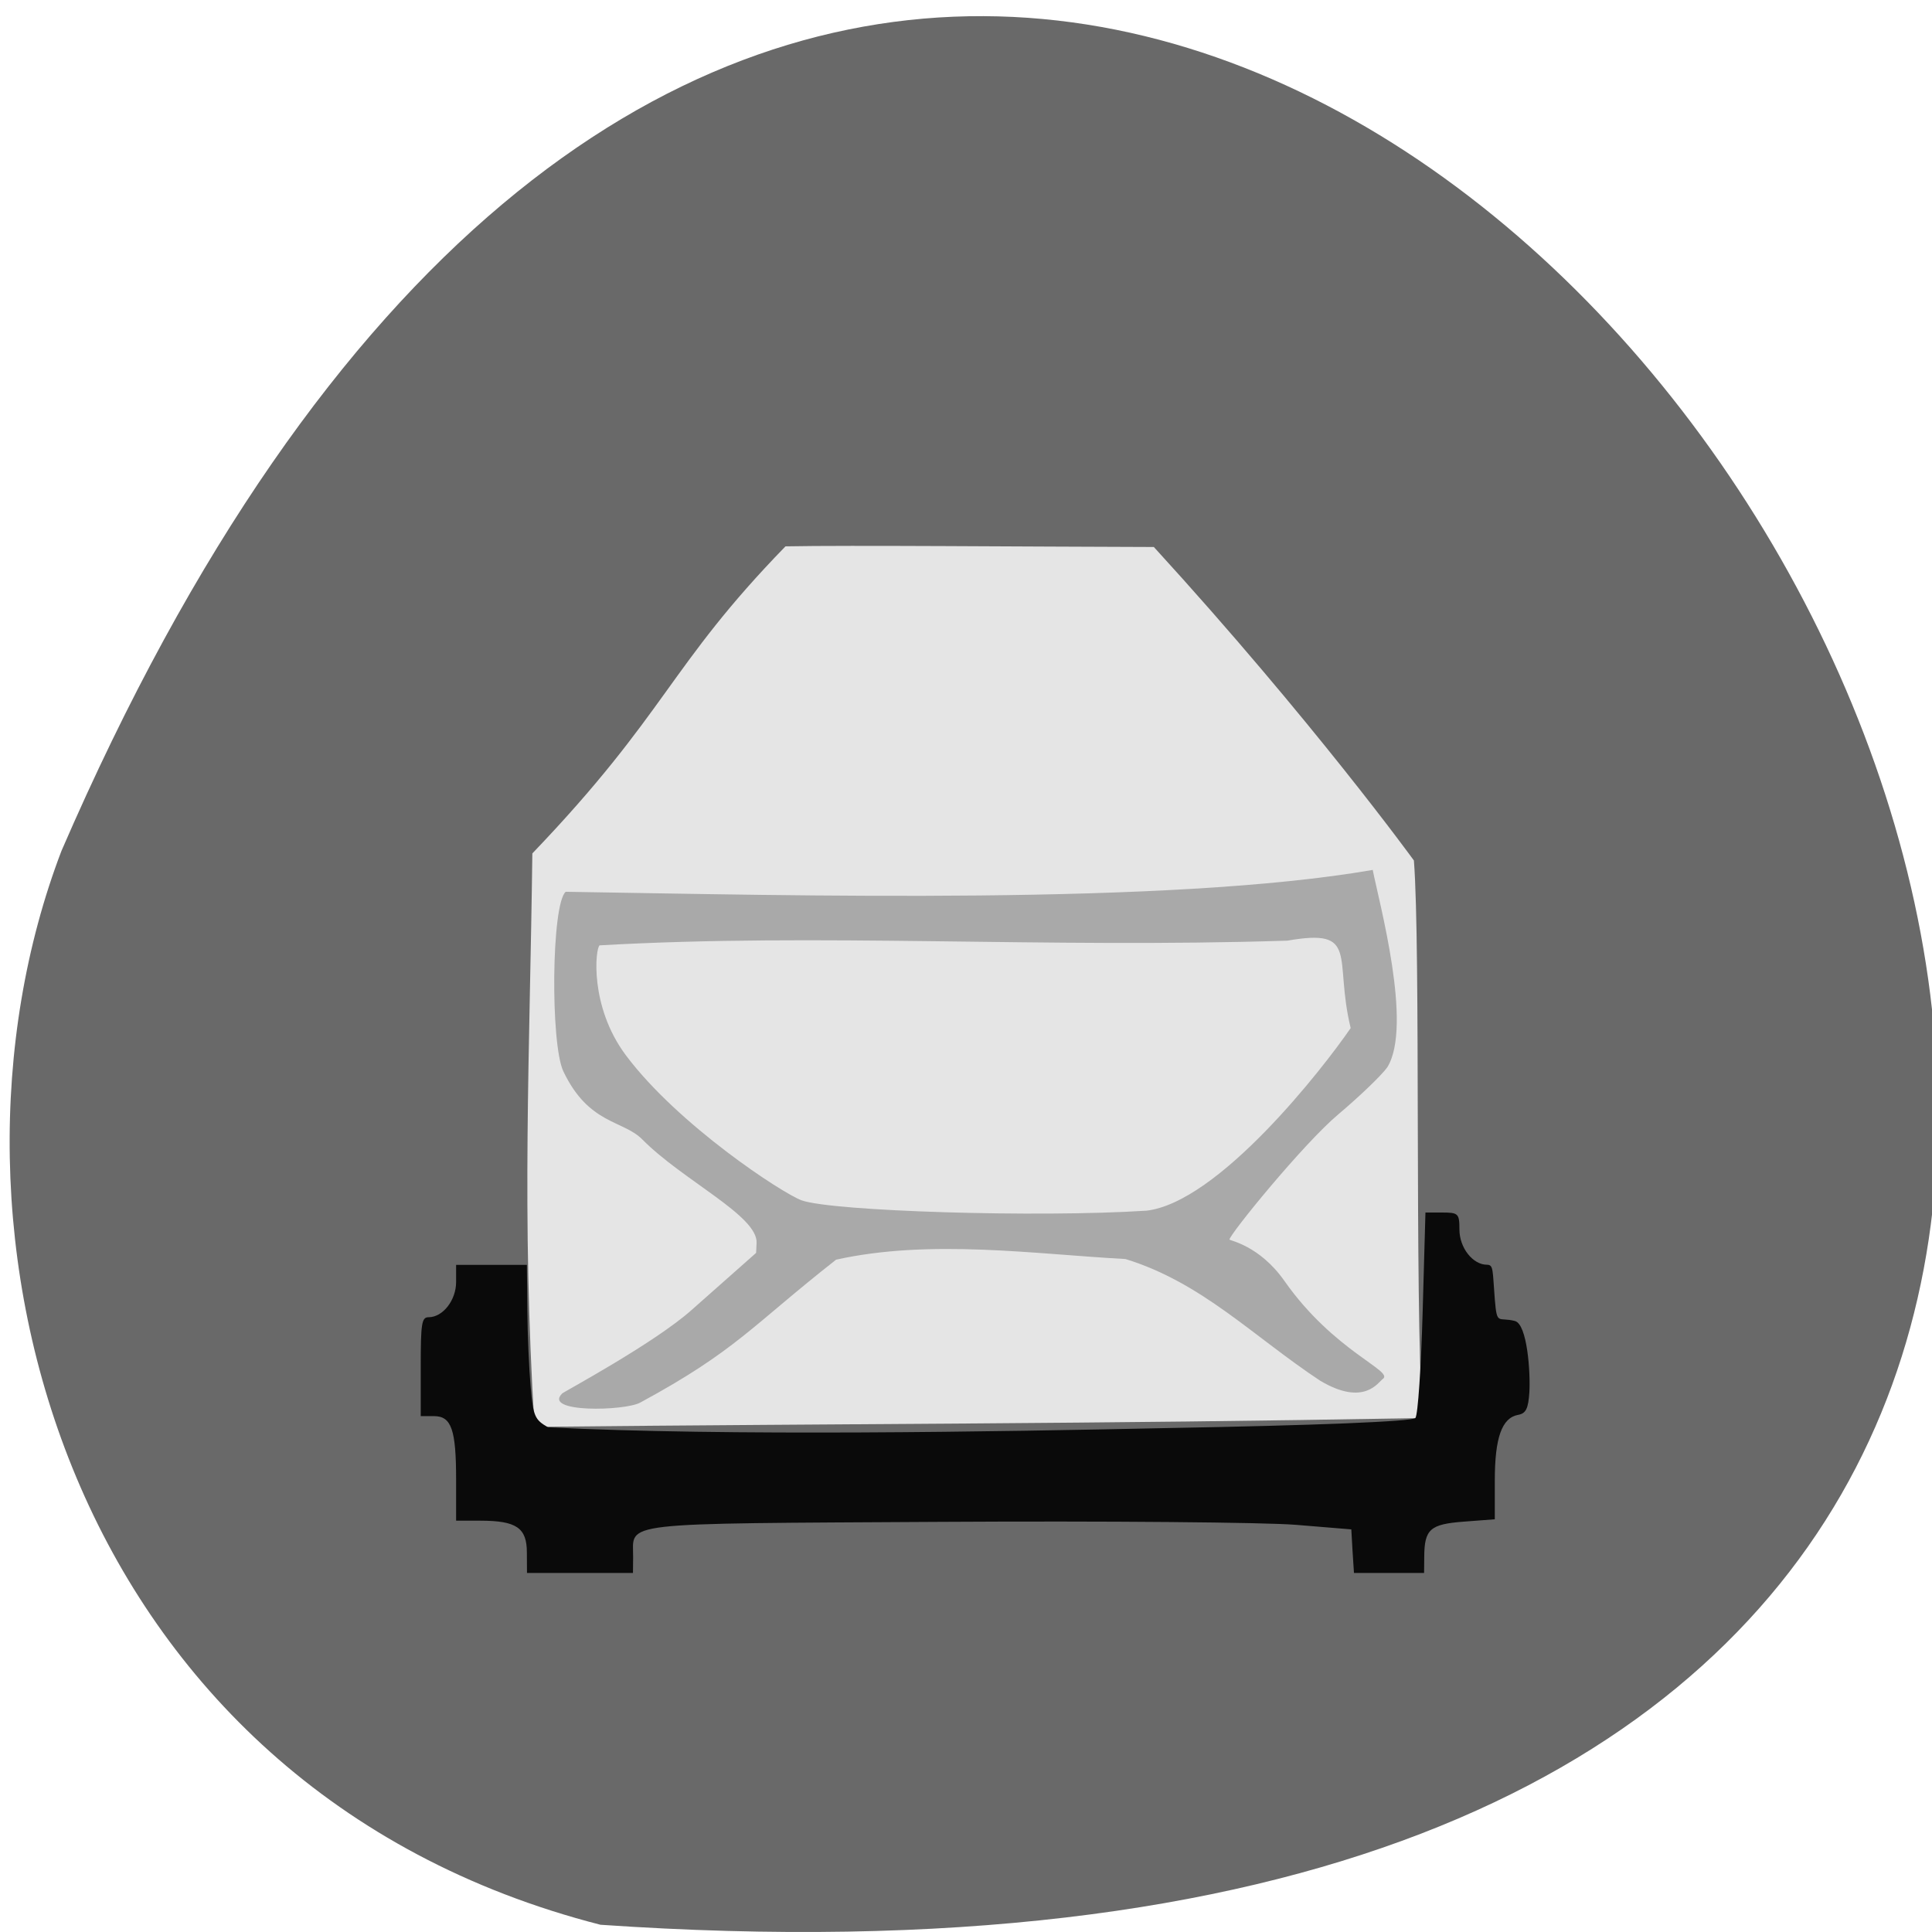 <svg xmlns="http://www.w3.org/2000/svg" viewBox="0 0 48 48"><path d="m 14.918 47.82 c 69.27 4.77 12.855 -87.31 -13.391 -26.68 c -3.57 9.344 0.094 23.273 13.391 26.68" fill="#696969"/><path d="m 13.281 35.449 c -0.328 -5.254 -0.117 -9.27 -0.055 -14.246 c 3.352 -3.5 3.379 -4.637 6.289 -7.629 c 1.578 -0.031 5.938 0.008 9.152 0.016 c 3.945 4.316 6.461 7.789 6.461 7.789 c 0.172 2.227 0.016 10.711 0.211 13.852 c -8.48 0.152 -13.844 0.133 -22.06 0.219" fill="#e5e5e5"/><path d="m 13.09 38.574 c 0 -0.617 -0.258 -0.793 -1.16 -0.793 h -0.598 v -1.02 c 0 -1.246 -0.117 -1.578 -0.551 -1.578 h -0.328 v -1.23 c 0 -1.078 0.023 -1.227 0.195 -1.227 c 0.355 0 0.684 -0.422 0.684 -0.875 v -0.426 h 1.758 l 0.012 1.121 c 0.004 0.617 0.043 1.477 0.082 1.914 c 0.063 0.723 0.102 0.813 0.43 1 c 4.398 0.227 11.238 0.109 15.375 0.02 c 3.695 -0.066 6.113 -0.164 6.176 -0.25 c 0.063 -0.078 0.141 -1.258 0.18 -2.625 l 0.07 -2.48 h 0.422 c 0.395 0 0.422 0.027 0.422 0.422 c 0 0.453 0.332 0.875 0.684 0.875 c 0.168 0 0.137 0.137 0.195 0.859 c 0.055 0.664 0.082 0.43 0.5 0.539 c 0.309 0.082 0.387 1.285 0.359 1.766 c -0.027 0.414 -0.086 0.531 -0.281 0.566 c -0.402 0.074 -0.578 0.566 -0.578 1.633 v 0.961 l -0.773 0.059 c -0.836 0.063 -0.977 0.188 -0.98 0.879 l -0.004 0.395 h -1.742 l -0.035 -0.539 l -0.031 -0.543 l -1.375 -0.113 c -0.754 -0.063 -4.723 -0.098 -8.816 -0.074 c -8.133 0.047 -7.648 -0.008 -7.652 0.871 l -0.004 0.398 h -2.633" fill="#0a0a0a"/><path d="m 32.809 34.31 c -1.688 -1.117 -2.945 -2.445 -4.848 -3.03 c -2.254 -0.121 -4.84 -0.504 -7.188 0.016 c -2.109 1.656 -2.473 2.254 -4.867 3.551 c -0.387 0.211 -2.434 0.258 -1.938 -0.227 c -0.012 -0.012 2.277 -1.238 3.215 -2.074 l 1.602 -1.418 l 0.012 -0.242 c 0.043 -0.676 -1.828 -1.555 -2.836 -2.574 c -0.48 -0.488 -1.332 -0.367 -1.965 -1.695 c -0.324 -0.688 -0.297 -4.16 0.059 -4.461 c 5.746 0.09 14.98 0.336 20.05 -0.543 c 0.156 0.797 1 3.867 0.363 4.902 c -0.141 0.199 -0.688 0.723 -1.215 1.168 c -0.867 0.727 -2.707 2.988 -2.707 3.113 c 0 0.027 0.742 0.141 1.367 1.031 c 1.234 1.758 2.734 2.234 2.441 2.434 c -0.109 0.074 -0.457 0.691 -1.547 0.047 m -4.34 -4.227 c 1.797 -0.191 4.406 -3.539 5.09 -4.539 c -0.426 -1.754 0.234 -2.488 -1.57 -2.172 c -6.04 0.195 -11.648 -0.195 -17.09 0.117 c -0.105 0.07 -0.258 1.512 0.652 2.73 c 1.301 1.738 3.895 3.434 4.367 3.605 c 0.762 0.273 5.871 0.43 8.547 0.258" fill="#a9a9a9"/></svg>